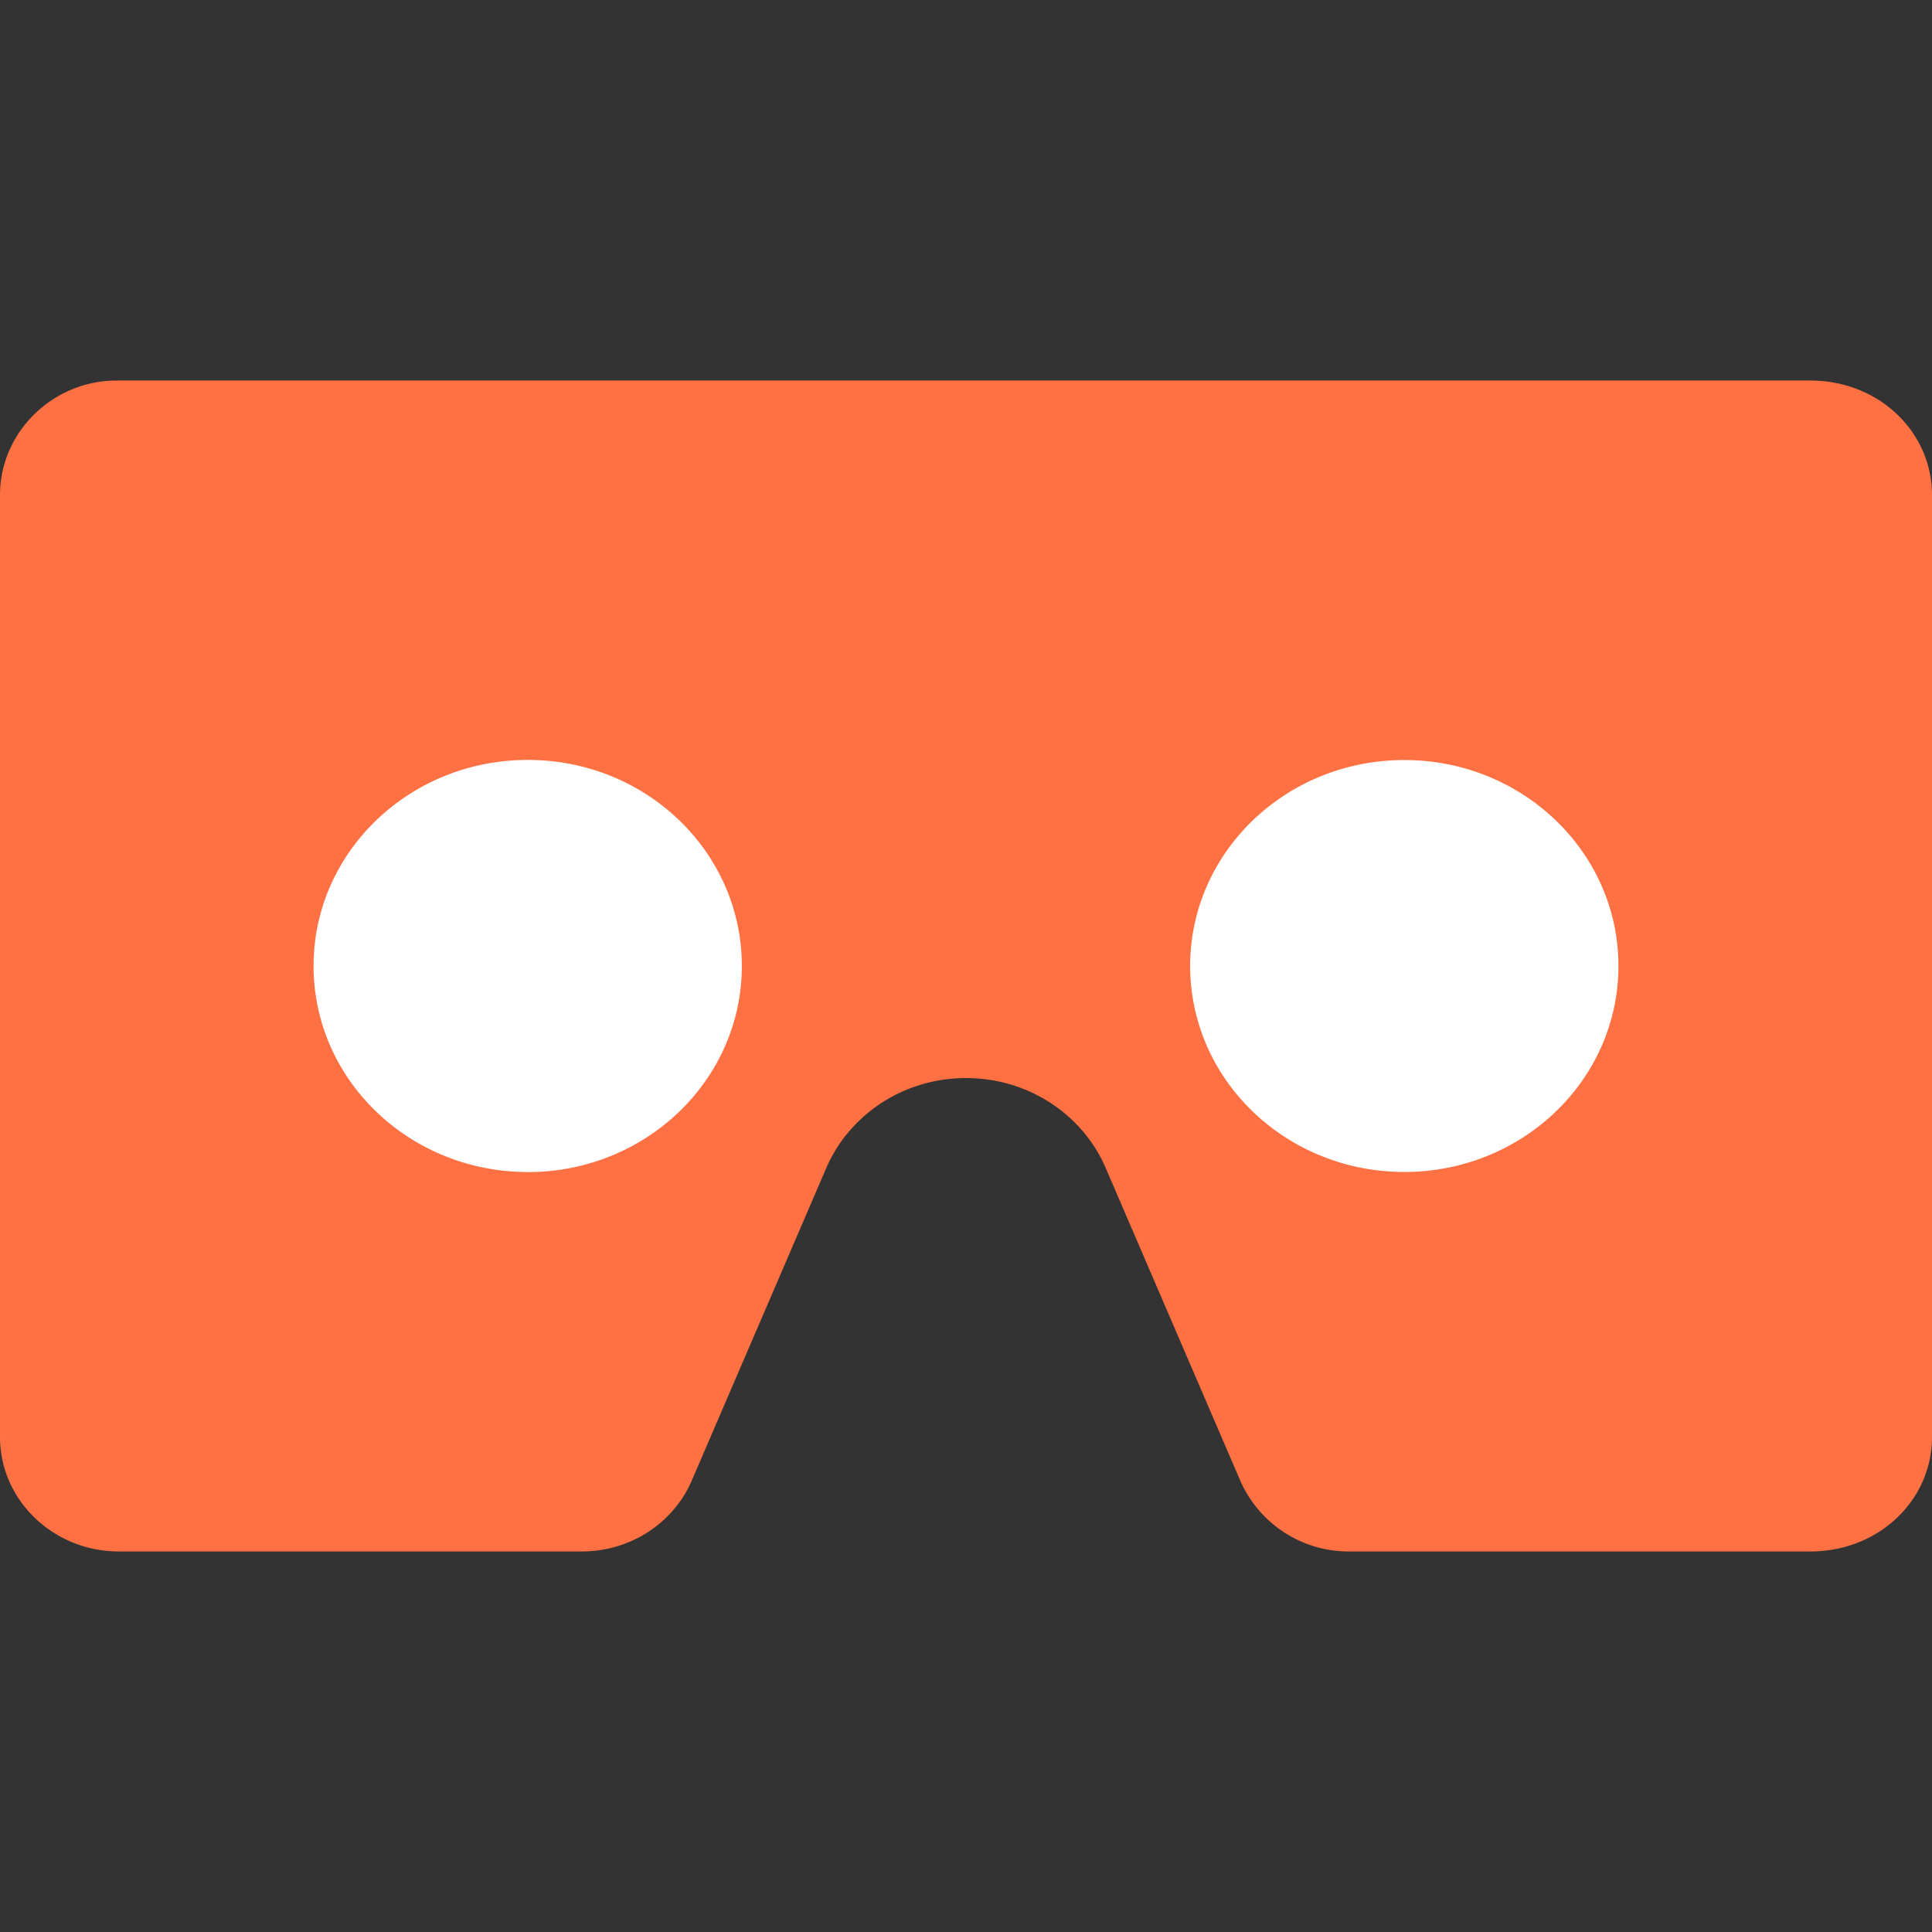 <?xml version="1.0" encoding="UTF-8" standalone="no"?>
<svg
   xmlns:dc="http://purl.org/dc/elements/1.1/"
   xmlns:cc="http://creativecommons.org/ns#"
   xmlns:rdf="http://www.w3.org/1999/02/22-rdf-syntax-ns#"
   xmlns:svg="http://www.w3.org/2000/svg"
   xmlns="http://www.w3.org/2000/svg"
   xmlns:sodipodi="http://sodipodi.sourceforge.net/DTD/sodipodi-0.dtd"
   xmlns:inkscape="http://www.inkscape.org/namespaces/inkscape"
   width="512"
   height="512"
   viewBox="0 0 512 512"
   version="1.1"
   id="svg4"
   sodipodi:docname="favicon.svg"
   inkscape:export-filename="D:\Liyas\Projects\lvr\assets\images\logo-filled.png"
   inkscape:export-xdpi="96"
   inkscape:export-ydpi="96"
   inkscape:version="0.92.2 (5c3e80d, 2017-08-06)">
  <rect x="0" y="0" width="512" height="512" fill="#333333" stroke="none"/>
  <defs
     id="defs8" />
  <sodipodi:namedview
     pagecolor="#ffffff"
     bordercolor="#666666"
     borderopacity="1"
     objecttolerance="10"
     gridtolerance="10"
     guidetolerance="10"
     inkscape:pageopacity="0"
     inkscape:pageshadow="2"
     inkscape:window-width="1600"
     inkscape:window-height="1133"
     id="namedview6"
     showgrid="false"
     inkscape:zoom="1.3977273"
     inkscape:cx="307.12782"
     inkscape:cy="286.56812"
     inkscape:window-x="-9"
     inkscape:window-y="-9"
     inkscape:window-maximized="1"
     inkscape:current-layer="svg4"
     inkscape:pagecheckerboard="true" />
  <g
     inkscape:groupmode="layer"
     id="layer1"
     inkscape:label="Layer 1" />
  <g
     id="g851"
     transform="matrix(1.024,0,0,1.024,-6.144,-6.144)">
    <path
       inkscape:connector-curvature="0"
       id="path812"
       d="M 142,196 A 60,60 0 0 0 82,256 60,60 0 0 0 142,316 60,60 0 0 0 202,256 60,60 0 0 0 142,196 Z"
       style="opacity:1;fill:#ffffff;fill-opacity:1;stroke:none;stroke-width:0.449;stroke-opacity:1" />
    <path
       inkscape:connector-curvature="0"
       id="path812-1"
       d="M 370,196 A 60,60 0 0 0 310,256 a 60,60 0 0 0 60,60 60,60 0 0 0 60,-60 60,60 0 0 0 -60,-60 z"
       style="opacity:1;fill:#ffffff;fill-opacity:1;stroke:none;stroke-width:0.449;stroke-opacity:1" />
    <path
       style="fill:#ff7143;fill-rule:nonzero;stroke-width:15.152"
       inkscape:connector-curvature="0"
       id="path2"
       d="m 369.424,309.303 c -30.606,0 -55.409,-23.848 -55.409,-53.318 0,-29.439 24.803,-53.288 55.409,-53.288 30.621,0 55.424,23.848 55.424,53.288 0,29.47 -24.803,53.318 -55.424,53.318 m -226.818,0.015 c -30.652,0 -55.455,-23.848 -55.455,-53.333 0,-29.455 24.803,-53.318 55.455,-53.318 30.621,0 55.379,23.864 55.379,53.333 0,29.47 -24.803,53.333 -55.379,53.333 M 474.561,104.485 H 36.136 C 19.788,104.485 6,117.742 6,134.121 v 243.758 c 0,16.364 13.788,29.636 30.788,29.636 H 156.561 c 12.833,0 23.833,-7.576 28.455,-18.318 l 34.833,-80.939 C 225.727,294.621 239.697,285 256,285 c 16.303,0 30.288,9.606 36.152,23.258 l 34.833,80.939 a 30.606,30.606 0 0 0 27.803,18.318 H 474.545 C 492.227,407.515 506,394.258 506,377.879 V 134.121 c 0,-16.364 -13.788,-29.636 -31.439,-29.636" />
  </g>
</svg>
